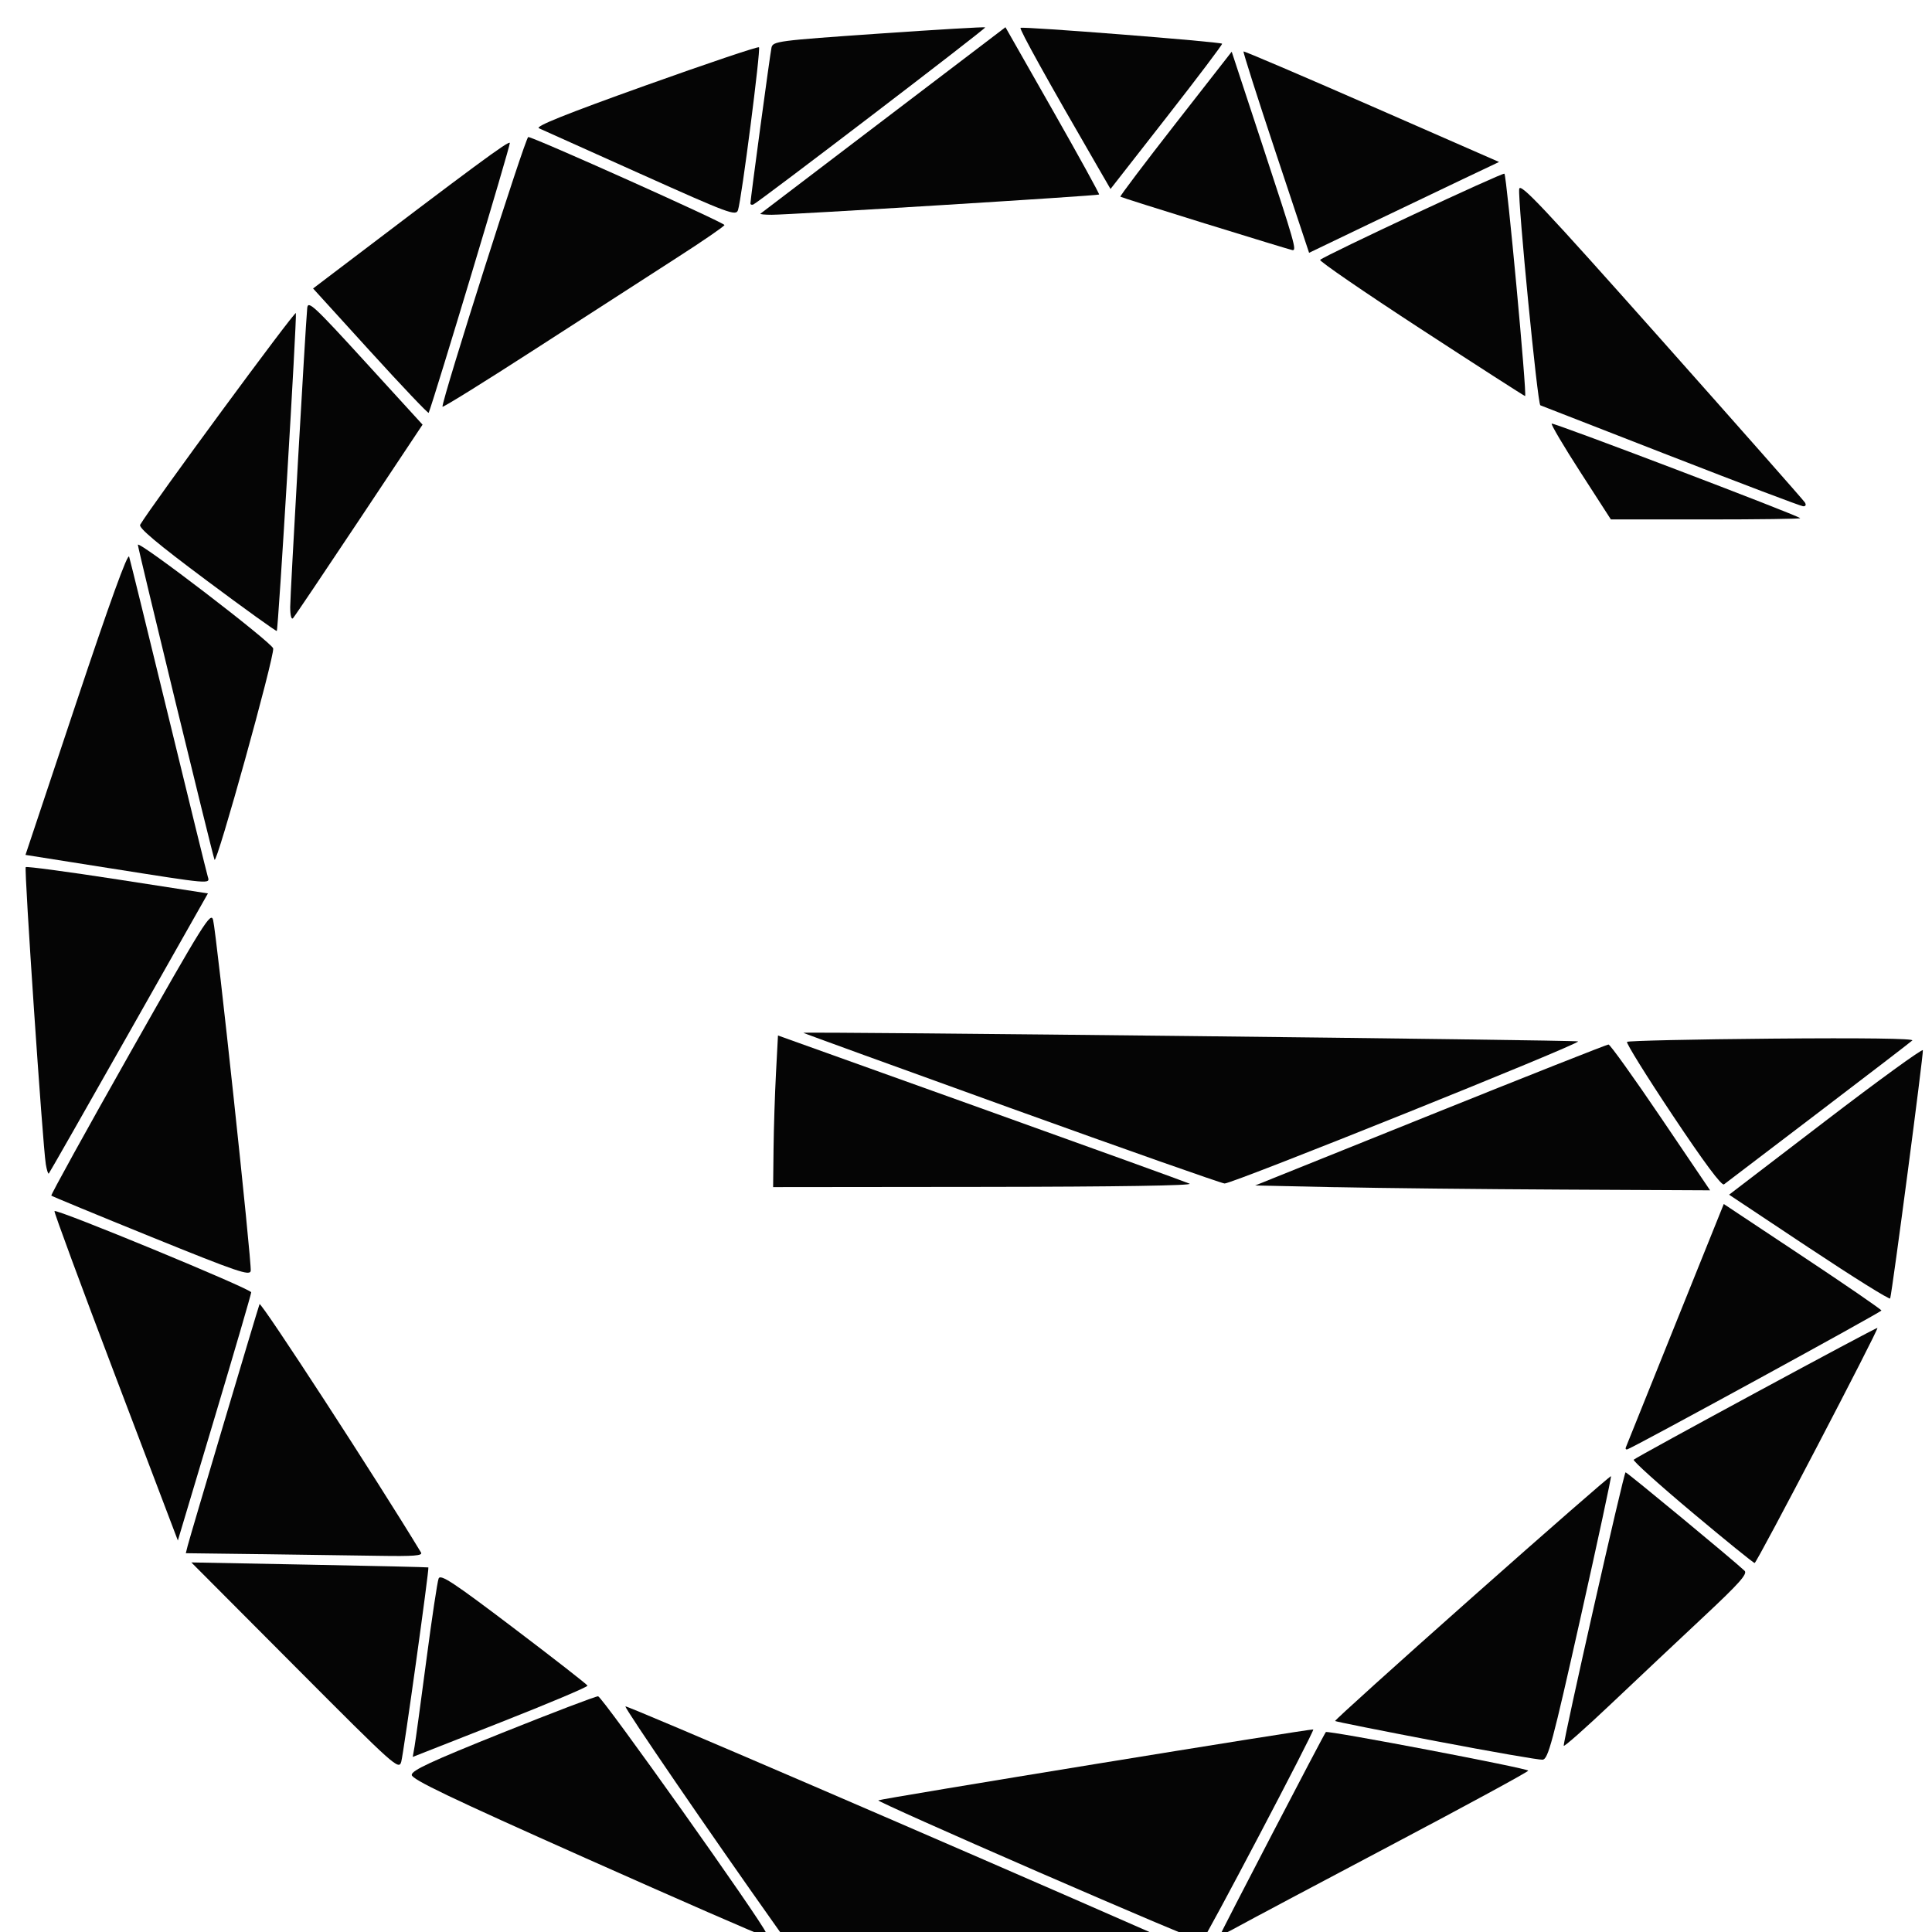 <?xml version="1.0" encoding="UTF-8" standalone="no"?>
<!-- Created with Inkscape (http://www.inkscape.org/) -->

<svg
   width="105mm"
   height="105mm"
   viewBox="0 0 105 105"
   version="1.1"
   id="svg1"
   inkscape:version="1.3.2 (091e20e, 2023-11-25, custom)"
   sodipodi:docname="logo kwadrat Geo-AID black.svg"
   xmlns:inkscape="http://www.inkscape.org/namespaces/inkscape"
   xmlns:sodipodi="http://sodipodi.sourceforge.net/DTD/sodipodi-0.dtd"
   xmlns="http://www.w3.org/2000/svg"
   xmlns:svg="http://www.w3.org/2000/svg">
  <sodipodi:namedview
     id="namedview1"
     pagecolor="#ffffff"
     bordercolor="#111111"
     borderopacity="1"
     inkscape:showpageshadow="0"
     inkscape:pageopacity="0"
     inkscape:pagecheckerboard="1"
     inkscape:deskcolor="#d1d1d1"
     inkscape:document-units="mm"
     showguides="true"
     inkscape:zoom="0.51717104"
     inkscape:cx="471.7975"
     inkscape:cy="224.29717"
     inkscape:window-width="1435"
     inkscape:window-height="1040"
     inkscape:window-x="848"
     inkscape:window-y="215"
     inkscape:window-maximized="0"
     inkscape:current-layer="layer1">
    <sodipodi:guide
       position="52.816,159.987"
       orientation="1,0"
       id="guide1"
       inkscape:locked="false" />
  </sodipodi:namedview>
  <defs
     id="defs1" />
  <g
     inkscape:label="Warstwa 1"
     inkscape:groupmode="layer"
     id="layer1">
    <g
       id="g632"
       transform="matrix(3.76,0,0,3.76,-155.525,-432.111)">
      <g
         id="g43"
         style="stroke:none;stroke-width:0.1;stroke-dasharray:none;stroke-opacity:1">
        <path
           style="fill:none;stroke:none;stroke-width:0.1;stroke-linecap:round;stroke-linejoin:round;stroke-dasharray:none;stroke-opacity:1"
           d="m 52.413,129.566 -0.018,2.362 6.664,0.022 z"
           id="path10" />
        <path
           style="fill:none;stroke:none;stroke-width:0.1;stroke-linecap:round;stroke-linejoin:round;stroke-dasharray:none;stroke-opacity:1"
           d="m 52.421,129.566 12.178,0.114 -5.641,2.269 7.16,0.053 -1.556,-2.323 4.614,-0.028 -0.547,4.002 -2.516,-1.666 3.045,-2.329"
           id="path11"
           sodipodi:nodetypes="ccccccccc" />
        <path
           style="fill:none;stroke:none;stroke-width:0.1;stroke-linecap:round;stroke-linejoin:round;stroke-dasharray:none;stroke-opacity:1"
           d="m 66.144,131.988 -1.556,3.868 4.027,-2.175 -1.964,3.774 -1.956,-1.643 -0.99,4.419 2.937,-2.765"
           id="path12"
           sodipodi:nodetypes="ccccccc" />
        <path
           style="fill:none;stroke:none;stroke-width:0.1;stroke-linecap:round;stroke-linejoin:round;stroke-dasharray:none;stroke-opacity:1"
           d="m 63.663,140.249 -4.965,2.63 1.692,-3.242 z"
           id="path13"
           sodipodi:nodetypes="cccc" />
        <path
           style="fill:none;stroke:none;stroke-width:0.1;stroke-linecap:round;stroke-linejoin:round;stroke-dasharray:none;stroke-opacity:1"
           d="m 64.698,135.776 -4.246,3.767"
           id="path14"
           sodipodi:nodetypes="cc" />
        <path
           style="fill:none;stroke:none;stroke-width:0.1;stroke-linecap:round;stroke-linejoin:round;stroke-dasharray:none;stroke-opacity:1"
           d="m 58.684,142.884 -6.034,0.02 -2.64,-3.79 z"
           id="path15" />
        <path
           style="fill:none;stroke:none;stroke-width:0.1;stroke-linecap:round;stroke-linejoin:round;stroke-dasharray:none;stroke-opacity:1"
           d="m 60.393,139.591 v 0 l -6.729,1.09"
           id="path16" />
        <path
           style="fill:none;stroke:none;stroke-width:0.1;stroke-linecap:round;stroke-linejoin:round;stroke-dasharray:none;stroke-opacity:1"
           d="m 52.632,142.917 -5.496,-2.439 0.436,-3.198 2.408,1.821 -2.832,1.127"
           id="path17"
           sodipodi:nodetypes="ccccc" />
        <path
           style="fill:none;stroke:none;stroke-width:0.1;stroke-linecap:round;stroke-linejoin:round;stroke-dasharray:none;stroke-opacity:1"
           d="m 47.098,140.432 -3.227,-3.219 3.685,0.07 -2.518,-3.976 -1.165,3.908 -1.971,-5.186 2.511,-4.436 0.625,5.715 -3.123,-1.265 -0.354,-4.904 2.853,0.441 -1.262,-5.178 -1.579,4.734"
           id="path18"
           sodipodi:nodetypes="ccccccccccccc" />
        <path
           style="fill:none;stroke:none;stroke-width:0.1;stroke-linecap:round;stroke-linejoin:round;stroke-dasharray:none;stroke-opacity:1"
           d="m 44.412,127.551 0.955,-3.519 -2.2,-1.647 2.506,-3.476 -0.302,5.13 2.152,-3.213 1.308,-4.24"
           id="path19"
           sodipodi:nodetypes="ccccccc" />
        <path
           style="fill:none;stroke:none;stroke-width:0.1;stroke-linecap:round;stroke-linejoin:round;stroke-dasharray:none;stroke-opacity:1"
           d="m 45.697,118.895 3.089,-2.344 3.182,1.424 -4.478,2.884 z"
           id="path20"
           sodipodi:nodetypes="ccccc" />
        <path
           style="fill:none;stroke:none;stroke-width:0.1;stroke-linecap:round;stroke-linejoin:round;stroke-dasharray:none;stroke-opacity:1"
           d="m 52.026,117.915 3.795,-2.891 -3.465,0.247 -3.557,1.275"
           id="path21"
           sodipodi:nodetypes="cccc" />
        <path
           style="fill:none;stroke:none;stroke-width:0.1;stroke-linecap:round;stroke-linejoin:round;stroke-dasharray:none;stroke-opacity:1"
           d="m 52.368,115.326 -0.355,2.623 5.304,-0.32 -1.482,-2.595 3.285,0.265 -1.811,2.32 2.825,0.865 -1.04,-3.166 4.021,1.758 -2.979,1.423 3.286,2.133 -0.333,-3.562 4.657,5.239 -4.323,-1.671 1.084,1.686 3.239,-0.014 -0.011,-0.002"
           id="path22"
           sodipodi:nodetypes="ccccccccccccccccc" />
      </g>
      <path
         style="opacity:0.979;fill:#000000;fill-opacity:1;fill-rule:evenodd;stroke:none;stroke-width:0.067;stroke-linecap:round;stroke-linejoin:round;stroke-miterlimit:0.7;stroke-dasharray:none;stroke-opacity:1"
         d="m 162.089,481.032 -4.612,-0.73 2.772,-8.309 c 1.826,-5.472 2.809,-8.188 2.882,-7.955 0.06,0.194 1.029,4.132 2.152,8.75 1.123,4.618 2.086,8.536 2.139,8.706 0.127,0.406 0.195,0.412 -5.334,-0.463 z"
         id="path332"
         transform="scale(0.265)" />
      <path
         style="opacity:0.979;fill:#000000;fill-opacity:1;fill-rule:evenodd;stroke:none;stroke-width:0.067;stroke-linecap:round;stroke-linejoin:round;stroke-miterlimit:0.7;stroke-dasharray:none;stroke-opacity:1"
         d="m 167.788,480.567 c -0.131,-0.347 -4.181,-16.988 -4.181,-17.18 0,-0.27 7.335,5.35 7.381,5.655 0.069,0.462 -3.086,11.826 -3.2,11.525 z"
         id="path333"
         transform="scale(0.265)" />
      <path
         style="opacity:0.979;fill:#000000;fill-opacity:1;fill-rule:evenodd;stroke:none;stroke-width:0.067;stroke-linecap:round;stroke-linejoin:round;stroke-miterlimit:0.7;stroke-dasharray:none;stroke-opacity:1"
         d="m 167.357,465.333 c -2.692,-2.007 -3.723,-2.873 -3.624,-3.04 0.63,-1.065 8.457,-11.704 8.492,-11.543 0.061,0.282 -0.959,17.271 -1.041,17.337 -0.036,0.029 -1.758,-1.21 -3.828,-2.754 z"
         id="path334"
         transform="scale(0.265)" />
      <path
         style="opacity:0.979;fill:#000000;fill-opacity:1;fill-rule:evenodd;stroke:none;stroke-width:0.067;stroke-linecap:round;stroke-linejoin:round;stroke-miterlimit:0.7;stroke-dasharray:none;stroke-opacity:1"
         d="m 171.915,466.791 c 0,-0.688 0.823,-15.138 0.929,-16.316 0.039,-0.434 0.358,-0.138 3.167,2.938 l 3.124,3.421 -3.454,5.193 c -1.9,2.856 -3.524,5.269 -3.61,5.361 -0.091,0.099 -0.155,-0.148 -0.155,-0.598 z"
         id="path335"
         transform="scale(0.265)" />
      <path
         style="opacity:0.979;fill:#000000;fill-opacity:1;fill-rule:evenodd;stroke:none;stroke-width:0.067;stroke-linecap:round;stroke-linejoin:round;stroke-miterlimit:0.7;stroke-dasharray:none;stroke-opacity:1"
         d="m 176.296,452.851 -3.132,-3.444 0.746,-0.567 c 8.137,-6.185 9.939,-7.515 9.986,-7.373 0.04,0.121 -4.061,13.758 -4.427,14.722 -0.022,0.058 -1.45,-1.444 -3.172,-3.338 z"
         id="path336"
         transform="scale(0.265)" />
      <path
         style="opacity:0.979;fill:#000000;fill-opacity:1;fill-rule:evenodd;stroke:none;stroke-width:0.067;stroke-linecap:round;stroke-linejoin:round;stroke-miterlimit:0.7;stroke-dasharray:none;stroke-opacity:1"
         d="m 180.221,455.855 c -0.012,-0.436 4.528,-14.709 4.678,-14.709 0.287,-8.7e-4 10.701,4.669 10.703,4.8 0.001,0.063 -1.171,0.869 -2.605,1.79 -1.434,0.921 -4.895,3.153 -7.69,4.96 -2.795,1.806 -5.084,3.228 -5.086,3.16 z"
         id="path337"
         transform="scale(0.265)" />
      <path
         style="opacity:0.979;fill:#000000;fill-opacity:1;fill-rule:evenodd;stroke:none;stroke-width:0.067;stroke-linecap:round;stroke-linejoin:round;stroke-miterlimit:0.7;stroke-dasharray:none;stroke-opacity:1"
         d="m 191.007,443.15 c -2.868,-1.288 -5.355,-2.405 -5.525,-2.482 -0.22,-0.1 1.46,-0.774 5.798,-2.327 3.36,-1.202 6.152,-2.143 6.205,-2.09 0.105,0.105 -0.949,8.292 -1.144,8.879 -0.112,0.337 -0.461,0.207 -5.334,-1.981 z"
         id="path338"
         transform="scale(0.265)" />
      <path
         style="opacity:0.979;fill:#000000;fill-opacity:1;fill-rule:evenodd;stroke:none;stroke-width:0.067;stroke-linecap:round;stroke-linejoin:round;stroke-miterlimit:0.7;stroke-dasharray:none;stroke-opacity:1"
         d="m 197.018,444.768 c 0,-0.223 1.069,-8.128 1.149,-8.496 0.076,-0.35 0.321,-0.382 5.845,-0.765 3.171,-0.22 5.787,-0.374 5.814,-0.342 0.052,0.062 -12.388,9.563 -12.652,9.663 -0.085,0.032 -0.155,0.005 -0.155,-0.061 z"
         id="path339"
         transform="scale(0.265)" />
      <path
         style="opacity:0.979;fill:#000000;fill-opacity:1;fill-rule:evenodd;stroke:none;stroke-width:0.067;stroke-linecap:round;stroke-linejoin:round;stroke-miterlimit:0.7;stroke-dasharray:none;stroke-opacity:1"
         d="m 197.563,445.328 c 0.041,-0.033 2.619,-1.996 5.731,-4.362 3.111,-2.366 6.102,-4.64 6.646,-5.055 l 0.989,-0.754 2.581,4.536 c 1.419,2.495 2.557,4.561 2.527,4.59 -0.065,0.065 -16.865,1.104 -17.854,1.104 -0.381,9e-5 -0.659,-0.027 -0.619,-0.061 z"
         id="path340"
         transform="scale(0.265)" />
      <path
         style="opacity:0.979;fill:#000000;fill-opacity:1;fill-rule:evenodd;stroke:none;stroke-width:0.067;stroke-linecap:round;stroke-linejoin:round;stroke-miterlimit:0.7;stroke-dasharray:none;stroke-opacity:1"
         d="m 215.966,442.784 c -2.742,-4.732 -4.288,-7.518 -4.214,-7.592 0.09,-0.09 10.889,0.759 10.994,0.864 0.032,0.032 -1.324,1.828 -3.014,3.991 l -3.073,3.933 z"
         id="path341"
         transform="scale(0.265)" />
      <path
         style="opacity:0.979;fill:#000000;fill-opacity:1;fill-rule:evenodd;stroke:none;stroke-width:0.067;stroke-linecap:round;stroke-linejoin:round;stroke-miterlimit:0.7;stroke-dasharray:none;stroke-opacity:1"
         d="m 221.855,445.876 c -2.528,-0.783 -4.624,-1.447 -4.659,-1.475 -0.034,-0.028 1.318,-1.819 3.005,-3.98 l 3.068,-3.929 1.711,5.199 c 1.729,5.255 1.843,5.655 1.604,5.625 -0.073,-0.009 -2.201,-0.658 -4.729,-1.441 z"
         id="path342"
         transform="scale(0.265)" />
      <path
         style="opacity:0.979;fill:#000000;fill-opacity:1;fill-rule:evenodd;stroke:none;stroke-width:0.067;stroke-linecap:round;stroke-linejoin:round;stroke-miterlimit:0.7;stroke-dasharray:none;stroke-opacity:1"
         d="m 225.671,441.993 c -1,-3.006 -1.791,-5.488 -1.757,-5.514 0.034,-0.026 3.184,1.319 7,2.99 l 6.938,3.038 -1.988,0.943 c -1.094,0.519 -3.425,1.633 -5.181,2.477 l -3.193,1.534 z"
         id="path343"
         transform="scale(0.265)" />
      <path
         style="opacity:0.979;fill:#000000;fill-opacity:1;fill-rule:evenodd;stroke:none;stroke-width:0.067;stroke-linecap:round;stroke-linejoin:round;stroke-miterlimit:0.7;stroke-dasharray:none;stroke-opacity:1"
         d="m 233.573,451.609 c -3.083,-2.009 -5.549,-3.703 -5.48,-3.763 0.302,-0.263 9.968,-4.783 10.051,-4.7 0.127,0.127 1.244,12.145 1.128,12.129 -0.051,-0.007 -2.616,-1.657 -5.699,-3.666 z"
         id="path344"
         transform="scale(0.265)" />
      <path
         style="opacity:0.979;fill:#000000;fill-opacity:1;fill-rule:evenodd;stroke:none;stroke-width:0.067;stroke-linecap:round;stroke-linejoin:round;stroke-miterlimit:0.7;stroke-dasharray:none;stroke-opacity:1"
         d="m 247.222,458.553 c -3.84,-1.498 -7.044,-2.746 -7.118,-2.774 -0.152,-0.057 -1.232,-11.116 -1.153,-11.799 0.043,-0.365 1.301,0.97 7.748,8.22 4.233,4.761 7.758,8.756 7.833,8.877 0.083,0.134 0.045,0.216 -0.095,0.209 -0.127,-0.006 -3.374,-1.237 -7.214,-2.734 z"
         id="path345"
         transform="scale(0.265)" />
      <path
         style="opacity:0.979;fill:#000000;fill-opacity:1;fill-rule:evenodd;stroke:none;stroke-width:0.067;stroke-linecap:round;stroke-linejoin:round;stroke-miterlimit:0.7;stroke-dasharray:none;stroke-opacity:1"
         d="m 242.294,459.434 c -0.912,-1.413 -1.618,-2.608 -1.571,-2.656 0.077,-0.077 13.373,4.981 13.555,5.157 0.041,0.039 -2.266,0.07 -5.127,0.07 l -5.2,-0.001 z"
         id="path346"
         transform="scale(0.265)" />
      <path
         style="opacity:0.979;fill:#000000;fill-opacity:1;fill-rule:evenodd;stroke:none;stroke-width:0.067;stroke-linecap:round;stroke-linejoin:round;stroke-miterlimit:0.7;stroke-dasharray:none;stroke-opacity:1"
         d="m 198.279,496.345 c 0.013,-1.142 0.073,-3.003 0.133,-4.135 l 0.109,-2.058 11.049,3.96 c 6.077,2.178 11.208,4.033 11.402,4.123 0.221,0.102 -3.977,0.168 -11.181,0.175 l -11.535,0.012 z"
         id="path348"
         transform="scale(0.265)" />
      <path
         style="opacity:0.979;fill:#000000;fill-opacity:1;fill-rule:evenodd;stroke:none;stroke-width:0.067;stroke-linecap:round;stroke-linejoin:round;stroke-miterlimit:0.7;stroke-dasharray:none;stroke-opacity:1"
         d="m 211.218,494.116 c -6.239,-2.25 -11.33,-4.099 -11.314,-4.11 0.111,-0.075 42.182,0.392 42.259,0.469 0.132,0.132 -18.882,7.775 -19.282,7.75 -0.176,-0.011 -5.424,-1.86 -11.663,-4.109 z"
         id="path350"
         transform="scale(0.265)" />
      <path
         style="opacity:0.979;fill:#000000;fill-opacity:1;fill-rule:evenodd;stroke:none;stroke-width:0.067;stroke-linecap:round;stroke-linejoin:round;stroke-miterlimit:0.7;stroke-dasharray:none;stroke-opacity:1"
         d="m 228.945,498.427 -4.401,-0.093 9.559,-3.845 c 5.257,-2.115 9.631,-3.845 9.718,-3.845 0.088,0 1.371,1.79 2.851,3.977 l 2.691,3.977 -8.009,-0.04 c -4.405,-0.022 -9.989,-0.081 -12.41,-0.133 z"
         id="path351"
         transform="scale(0.265)" />
      <path
         style="opacity:0.979;fill:#000000;fill-opacity:1;fill-rule:evenodd;stroke:none;stroke-width:0.067;stroke-linecap:round;stroke-linejoin:round;stroke-miterlimit:0.7;stroke-dasharray:none;stroke-opacity:1"
         d="m 247.326,494.514 c -1.432,-2.148 -2.554,-3.954 -2.494,-4.014 0.06,-0.06 3.625,-0.14 7.923,-0.177 4.939,-0.043 7.749,-0.006 7.637,0.1 -0.097,0.092 -2.404,1.863 -5.127,3.935 -2.722,2.072 -5.037,3.833 -5.143,3.914 -0.127,0.097 -1.09,-1.198 -2.796,-3.758 z"
         id="path352"
         transform="scale(0.265)" />
      <path
         style="opacity:0.979;fill:#000000;fill-opacity:1;fill-rule:evenodd;stroke:none;stroke-width:0.067;stroke-linecap:round;stroke-linejoin:round;stroke-miterlimit:0.7;stroke-dasharray:none;stroke-opacity:1"
         d="m 254.77,501.742 -4.371,-2.906 5.257,-4.023 c 2.891,-2.213 5.282,-3.949 5.312,-3.858 0.047,0.14 -1.66,13.1 -1.783,13.54 -0.023,0.084 -2.01,-1.156 -4.414,-2.754 z"
         id="path353"
         transform="scale(0.265)" />
      <path
         style="opacity:0.979;fill:#000000;fill-opacity:1;fill-rule:evenodd;stroke:none;stroke-width:0.067;stroke-linecap:round;stroke-linejoin:round;stroke-miterlimit:0.7;stroke-dasharray:none;stroke-opacity:1"
         d="m 244.769,512.613 c 0.036,-0.094 1.253,-3.119 2.703,-6.72 l 2.637,-6.549 4.297,2.853 c 2.363,1.569 4.299,2.899 4.301,2.956 0.004,0.082 -13.254,7.329 -13.84,7.565 -0.091,0.036 -0.135,-0.011 -0.098,-0.105 z"
         id="path354"
         transform="scale(0.265)" />
      <path
         style="opacity:0.979;fill:#000000;fill-opacity:1;fill-rule:evenodd;stroke:none;stroke-width:0.067;stroke-linecap:round;stroke-linejoin:round;stroke-miterlimit:0.7;stroke-dasharray:none;stroke-opacity:1"
         d="m 248.385,516.164 c -1.812,-1.52 -3.247,-2.813 -3.189,-2.873 0.151,-0.156 13.243,-7.236 13.295,-7.19 0.078,0.07 -6.581,12.821 -6.698,12.824 -0.063,0.002 -1.596,-1.241 -3.408,-2.761 z"
         id="path355"
         transform="scale(0.265)" />
      <path
         style="opacity:0.979;fill:#000000;fill-opacity:1;fill-rule:evenodd;stroke:none;stroke-width:0.067;stroke-linecap:round;stroke-linejoin:round;stroke-miterlimit:0.7;stroke-dasharray:none;stroke-opacity:1"
         d="m 241.38,528.892 c -0.019,-0.333 3.278,-14.914 3.372,-14.914 0.087,0 5.896,4.806 6.492,5.371 0.174,0.165 -0.297,0.695 -2.21,2.484 -1.337,1.251 -3.604,3.385 -5.038,4.743 -1.434,1.358 -2.611,2.4 -2.616,2.316 z"
         id="path356"
         transform="scale(0.265)" />
      <path
         style="opacity:0.979;fill:#000000;fill-opacity:1;fill-rule:evenodd;stroke:none;stroke-width:0.067;stroke-linecap:round;stroke-linejoin:round;stroke-miterlimit:0.7;stroke-dasharray:none;stroke-opacity:1"
         d="m 234.428,528.645 c -3.002,-0.573 -5.486,-1.069 -5.519,-1.102 -0.033,-0.033 3.326,-3.064 7.465,-6.736 4.139,-3.671 7.552,-6.649 7.583,-6.618 0.031,0.031 -0.718,3.517 -1.666,7.745 -1.523,6.797 -1.763,7.692 -2.064,7.72 -0.188,0.018 -2.797,-0.437 -5.8,-1.01 z"
         id="path357"
         transform="scale(0.265)" />
      <path
         style="opacity:0.979;fill:#000000;fill-opacity:1;fill-rule:evenodd;stroke:none;stroke-width:0.067;stroke-linecap:round;stroke-linejoin:round;stroke-miterlimit:0.7;stroke-dasharray:none;stroke-opacity:1"
         d="m 222.65,539.202 c 0,-0.089 5.647,-10.939 5.754,-11.056 0.096,-0.104 11.04,1.982 11.04,2.105 0,0.062 -3.361,1.889 -7.469,4.059 -4.108,2.17 -7.886,4.178 -8.397,4.463 -0.51,0.285 -0.928,0.478 -0.928,0.429 z"
         id="path358"
         transform="scale(0.265)" />
      <path
         style="opacity:0.979;fill:#000000;fill-opacity:1;fill-rule:evenodd;stroke:none;stroke-width:0.067;stroke-linecap:round;stroke-linejoin:round;stroke-miterlimit:0.7;stroke-dasharray:none;stroke-opacity:1"
         d="m 212.709,535.771 c -4.836,-2.103 -8.759,-3.858 -8.718,-3.899 0.082,-0.082 23.669,-3.927 23.728,-3.868 0.076,0.076 -5.94,11.514 -6.076,11.552 -0.078,0.022 -4.099,-1.682 -8.934,-3.785 z"
         id="path359"
         transform="scale(0.265)" />
      <path
         style="opacity:0.979;fill:#000000;fill-opacity:1;fill-rule:evenodd;stroke:none;stroke-width:0.067;stroke-linecap:round;stroke-linejoin:round;stroke-miterlimit:0.7;stroke-dasharray:none;stroke-opacity:1"
         d="m 198.373,538.683 c -3.533,-4.982 -8.244,-11.864 -8.172,-11.937 0.069,-0.069 17.57,7.467 28.825,12.411 l 1.414,0.621 -10.642,0.005 -10.642,0.005 z"
         id="path360"
         transform="scale(0.265)" />
      <path
         style="opacity:0.979;fill:#000000;fill-opacity:1;fill-rule:evenodd;stroke:none;stroke-width:0.067;stroke-linecap:round;stroke-linejoin:round;stroke-miterlimit:0.7;stroke-dasharray:none;stroke-opacity:1"
         d="m 188.002,535.011 c -7.373,-3.286 -9.458,-4.284 -9.458,-4.529 0,-0.247 1.064,-0.741 4.95,-2.299 2.722,-1.091 5.069,-1.986 5.215,-1.988 0.213,-0.003 8.938,12.282 9.163,12.901 0.032,0.089 -0.047,0.155 -0.177,0.146 -0.13,-0.009 -4.492,-1.913 -9.693,-4.231 z"
         id="path361"
         transform="scale(0.265)" />
      <path
         style="opacity:0.979;fill:#000000;fill-opacity:1;fill-rule:evenodd;stroke:none;stroke-width:0.067;stroke-linecap:round;stroke-linejoin:round;stroke-miterlimit:0.7;stroke-dasharray:none;stroke-opacity:1"
         d="m 178.697,528.944 c 0.054,-0.307 0.343,-2.428 0.644,-4.713 0.3,-2.285 0.602,-4.292 0.67,-4.461 0.103,-0.254 0.802,0.208 4.101,2.709 2.188,1.658 3.997,3.069 4.02,3.135 0.024,0.066 -2.112,0.968 -4.745,2.004 l -4.788,1.884 z"
         id="path362"
         transform="scale(0.265)" />
      <path
         style="opacity:0.979;fill:#000000;fill-opacity:1;fill-rule:evenodd;stroke:none;stroke-width:0.067;stroke-linecap:round;stroke-linejoin:round;stroke-miterlimit:0.7;stroke-dasharray:none;stroke-opacity:1"
         d="m 172.18,524.571 -5.657,-5.678 6.452,0.123 c 3.549,0.067 6.463,0.135 6.477,0.15 0.055,0.061 -1.351,10.141 -1.478,10.593 -0.133,0.475 -0.314,0.313 -5.794,-5.188 z"
         id="path363"
         transform="scale(0.265)" />
      <path
         style="opacity:0.979;fill:#000000;fill-opacity:1;fill-rule:evenodd;stroke:none;stroke-width:0.067;stroke-linecap:round;stroke-linejoin:round;stroke-miterlimit:0.7;stroke-dasharray:none;stroke-opacity:1"
         d="m 170.262,518.442 -4.04,-0.051 0.103,-0.411 c 0.123,-0.489 3.79,-12.821 3.918,-13.174 0.064,-0.177 6.47,9.675 8.808,13.547 0.105,0.173 -0.393,0.212 -2.308,0.18 -1.343,-0.022 -4.259,-0.064 -6.481,-0.092 z"
         id="path364"
         transform="scale(0.265)" />
      <path
         style="opacity:0.979;fill:#000000;fill-opacity:1;fill-rule:evenodd;stroke:none;stroke-width:0.067;stroke-linecap:round;stroke-linejoin:round;stroke-miterlimit:0.7;stroke-dasharray:none;stroke-opacity:1"
         d="m 162.388,508.749 c -1.87,-4.922 -3.368,-8.981 -3.33,-9.02 0.131,-0.131 10.736,4.247 10.731,4.431 -0.003,0.101 -0.904,3.188 -2.003,6.861 l -1.998,6.677 z"
         id="path365"
         transform="scale(0.265)" />
      <path
         style="opacity:0.979;fill:#000000;fill-opacity:1;fill-rule:evenodd;stroke:none;stroke-width:0.067;stroke-linecap:round;stroke-linejoin:round;stroke-miterlimit:0.7;stroke-dasharray:none;stroke-opacity:1"
         d="m 164.33,501.136 c -2.957,-1.2 -5.407,-2.212 -5.444,-2.25 -0.037,-0.037 1.903,-3.552 4.312,-7.811 3.997,-7.064 4.392,-7.697 4.512,-7.225 0.189,0.743 2.12,18.75 2.052,19.141 -0.049,0.285 -0.727,0.054 -5.432,-1.855 z"
         id="path367"
         transform="scale(0.265)" />
      <path
         style="opacity:0.979;fill:#000000;fill-opacity:1;fill-rule:evenodd;stroke:none;stroke-width:0.067;stroke-linecap:round;stroke-linejoin:round;stroke-miterlimit:0.7;stroke-dasharray:none;stroke-opacity:1"
         d="m 158.584,497.158 c -0.171,-1.051 -1.187,-16.096 -1.094,-16.189 0.05,-0.05 2.306,0.253 5.014,0.672 l 4.924,0.762 -4.306,7.606 c -2.368,4.183 -4.337,7.637 -4.374,7.674 -0.037,0.037 -0.112,-0.198 -0.165,-0.524 z"
         id="path370"
         transform="scale(0.265)" />
    </g>
  </g>
</svg>
